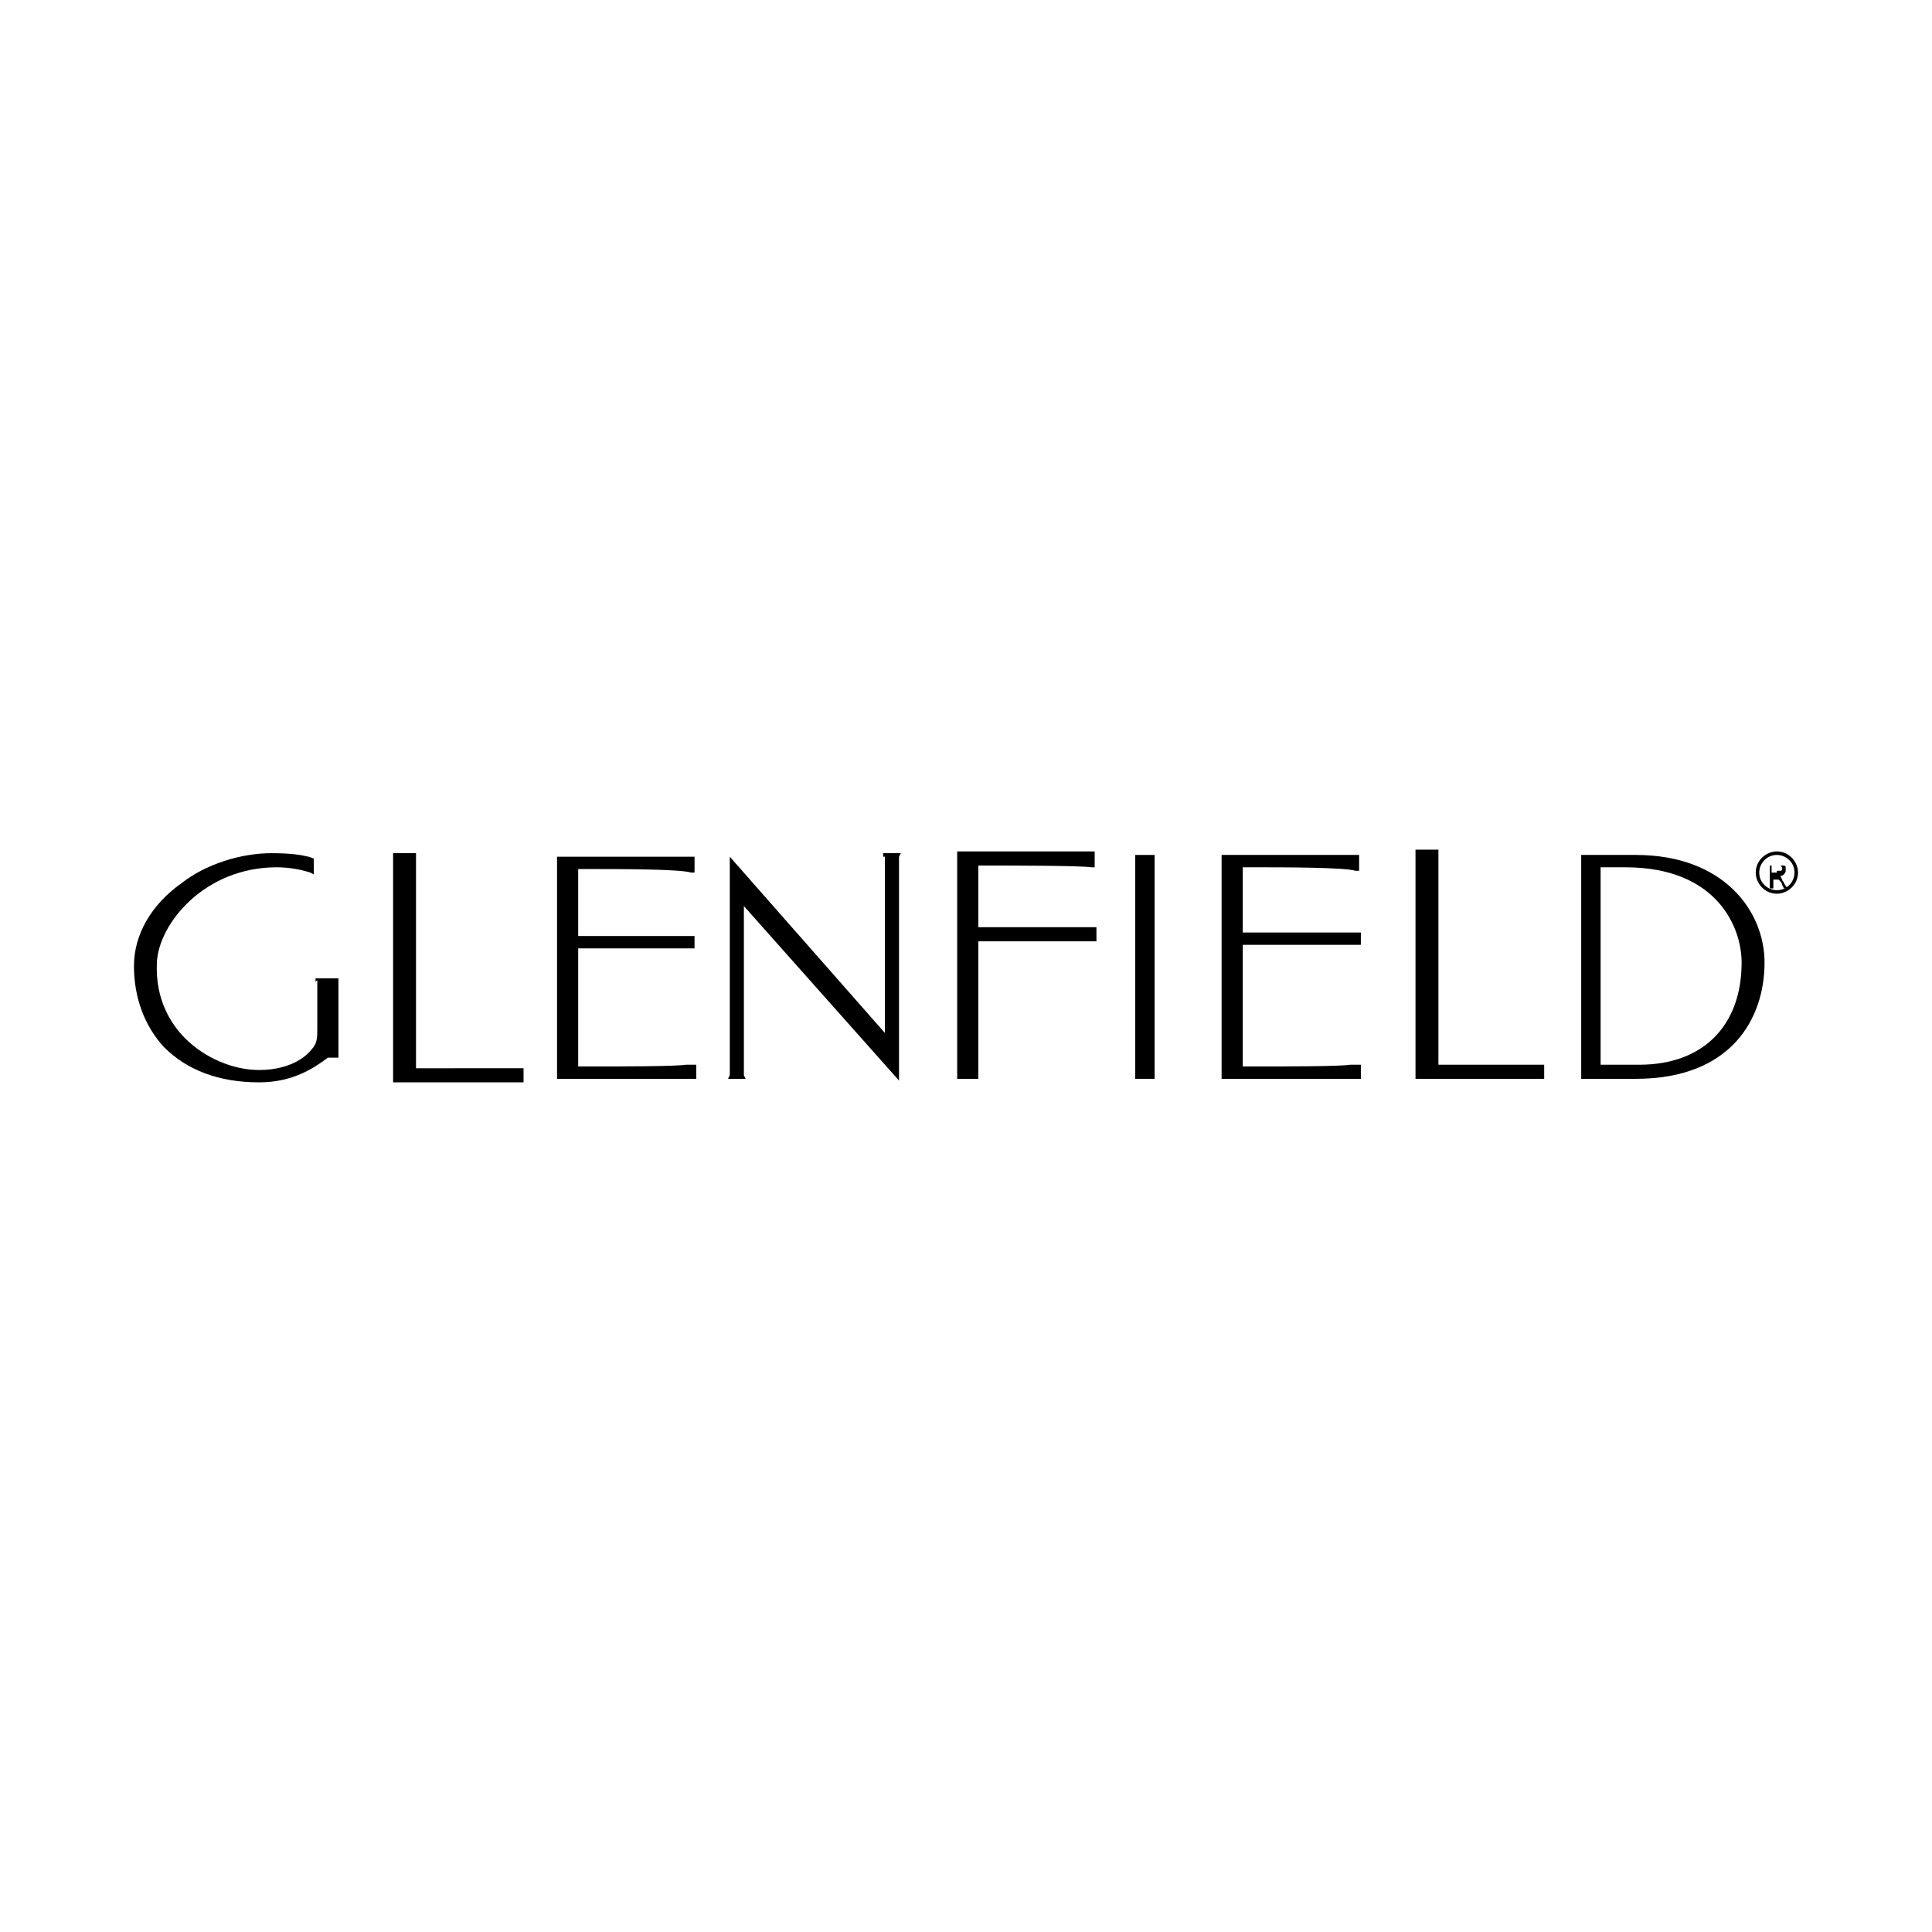 <?xml version="1.0" encoding="UTF-8"?>
<!DOCTYPE svg PUBLIC "-//W3C//DTD SVG 1.1//EN" "http://www.w3.org/Graphics/SVG/1.1/DTD/svg11.dtd">
<!-- Creator: CorelDRAW X6 -->
<svg xmlns="http://www.w3.org/2000/svg" xml:space="preserve" width="1080px" height="1080px" version="1.1"
    style="shape-rendering:geometricPrecision; text-rendering:geometricPrecision; image-rendering:optimizeQuality; fill-rule:evenodd; clip-rule:evenodd"
    viewBox="0 0 1096 1096" xmlns:xlink="http://www.w3.org/1999/xlink">
    <defs>
        <style type="text/css">
            <![CDATA[
            .fil0 {
                fill: none
            }

            .fil1 {
                fill: black;
                fill-rule: nonzero
            }
            ]]>
        </style>
    </defs>
    <g id="Слой_x0020_1">
        <rect class="fil0" width="1096" height="1096" rx="2" ry="2" />
        <g id="_714844480">
            <path class="fil1"
                d="M1008 495l-3 0 0 -4 3 0c1,0 1,0 2,0 0,0 1,1 1,1 0,0 0,1 0,1 0,0 0,1 -1,1 0,0 -1,0 -2,0zm2 2c0,0 -1,0 -1,0l0 0c1,0 2,0 3,-1 1,-1 1,-2 1,-2 0,-1 0,-1 0,-2 0,-1 -1,-1 -2,-1 -1,0 -1,0 -2,0l-5 0 0 13 2 0 0 -5 1 0c0,0 1,0 1,0 0,0 0,0 1,0 0,0 0,0 1,1 0,0 1,1 1,2l1 2 2 0 -2 -3c0,-1 -1,-1 -1,-2z" />
            <path class="fil1"
                d="M1008 505c-5,0 -10,-4 -10,-10 0,-5 4,-10 10,-10 5,0 10,4 10,10 0,5 -4,10 -10,10zm0 -22c-6,0 -12,5 -12,12 0,6 5,12 12,12 6,0 12,-5 12,-12 0,-6 -5,-12 -12,-12z" />
            <path class="fil1"
                d="M502 486c0,1 0,2 0,4l0 96 -88 -100 0 123c0,1 0,1 0,1l-1 2 10 0 -1 -2c0,0 0,-1 0,-1l0 -95 88 99 0 -123c0,-1 0,-3 0,-4l1 -2 -10 0 0 2z" />
            <path class="fil1"
                d="M543 612l12 0 0 -78 58 0c1,0 5,0 7,0l2 0 0 -8 -2 0c-2,0 -4,0 -6,0l-59 0 0 -35c16,0 58,0 64,1l2 0 0 -9 -78 0 0 127z" />
            <path class="fil1"
                d="M258 606c-9,0 -18,0 -22,0l0 -122 -13 0 0 130 65 0c3,0 5,0 7,0l2 0 0 -8 -2 0c-4,0 -22,0 -37,0z" />
            <path class="fil1"
                d="M838 604c-9,0 -17,0 -22,0l0 -122 -13 0 0 130 64 0c3,0 5,0 7,0l2 0 0 -8 -2 0c-4,0 -22,0 -37,0z" />
            <path class="fil1"
                d="M316 612l2 0c0,0 32,0 54,0 16,0 20,0 21,0l2 0 0 -8 -6 0 0 0c-6,1 -37,1 -53,1 -3,0 -6,0 -8,0l0 -67 62 0c1,0 1,0 2,0l2 0 0 -7 -2 0c-1,0 -2,0 -2,0l-62 0 0 -38c2,0 4,0 6,0 17,0 52,0 58,2l2 0 0 -9 -78 0 0 127z" />
            <path class="fil1"
                d="M693 612l2 0c0,0 32,0 54,0 16,0 20,0 21,0l2 0 0 -8 -6 0 0 0c-6,1 -37,1 -53,1 -3,0 -6,0 -8,0l0 -69 63 0c1,0 1,0 2,0l2 0 0 -7 -67 0 0 -37c2,0 4,0 6,0 17,0 52,0 58,2l2 0 0 -9 -78 0 0 127z" />
            <path class="fil1"
                d="M929 604l-21 0 0 -112 14 0c52,0 66,34 66,54 0,36 -22,58 -58,58zm0 -119l-32 0 0 127 31 0c54,0 73,-34 73,-66 0,-29 -23,-61 -73,-61z" />
            <polygon class="fil1" points="644,612 655,612 655,485 644,485 " />
            <path class="fil1"
                d="M180 556c0,1 0,2 0,4l0 24c0,4 0,8 -3,11 -2,3 -11,12 -30,12 -15,0 -31,-7 -42,-18 -8,-8 -17,-22 -16,-43 1,-22 27,-54 68,-54 6,0 13,1 19,3l2 1 0 -9 -3 -1c-4,-1 -10,-2 -21,-2 -17,0 -37,6 -51,17 -17,12 -27,29 -27,47 0,18 6,34 17,46 13,13 31,20 54,20 19,0 31,-8 39,-14l6 0 0 -11c0,-1 0,-1 0,-2l0 -32 -13 0 0 2z" />
        </g>
    </g>
</svg>